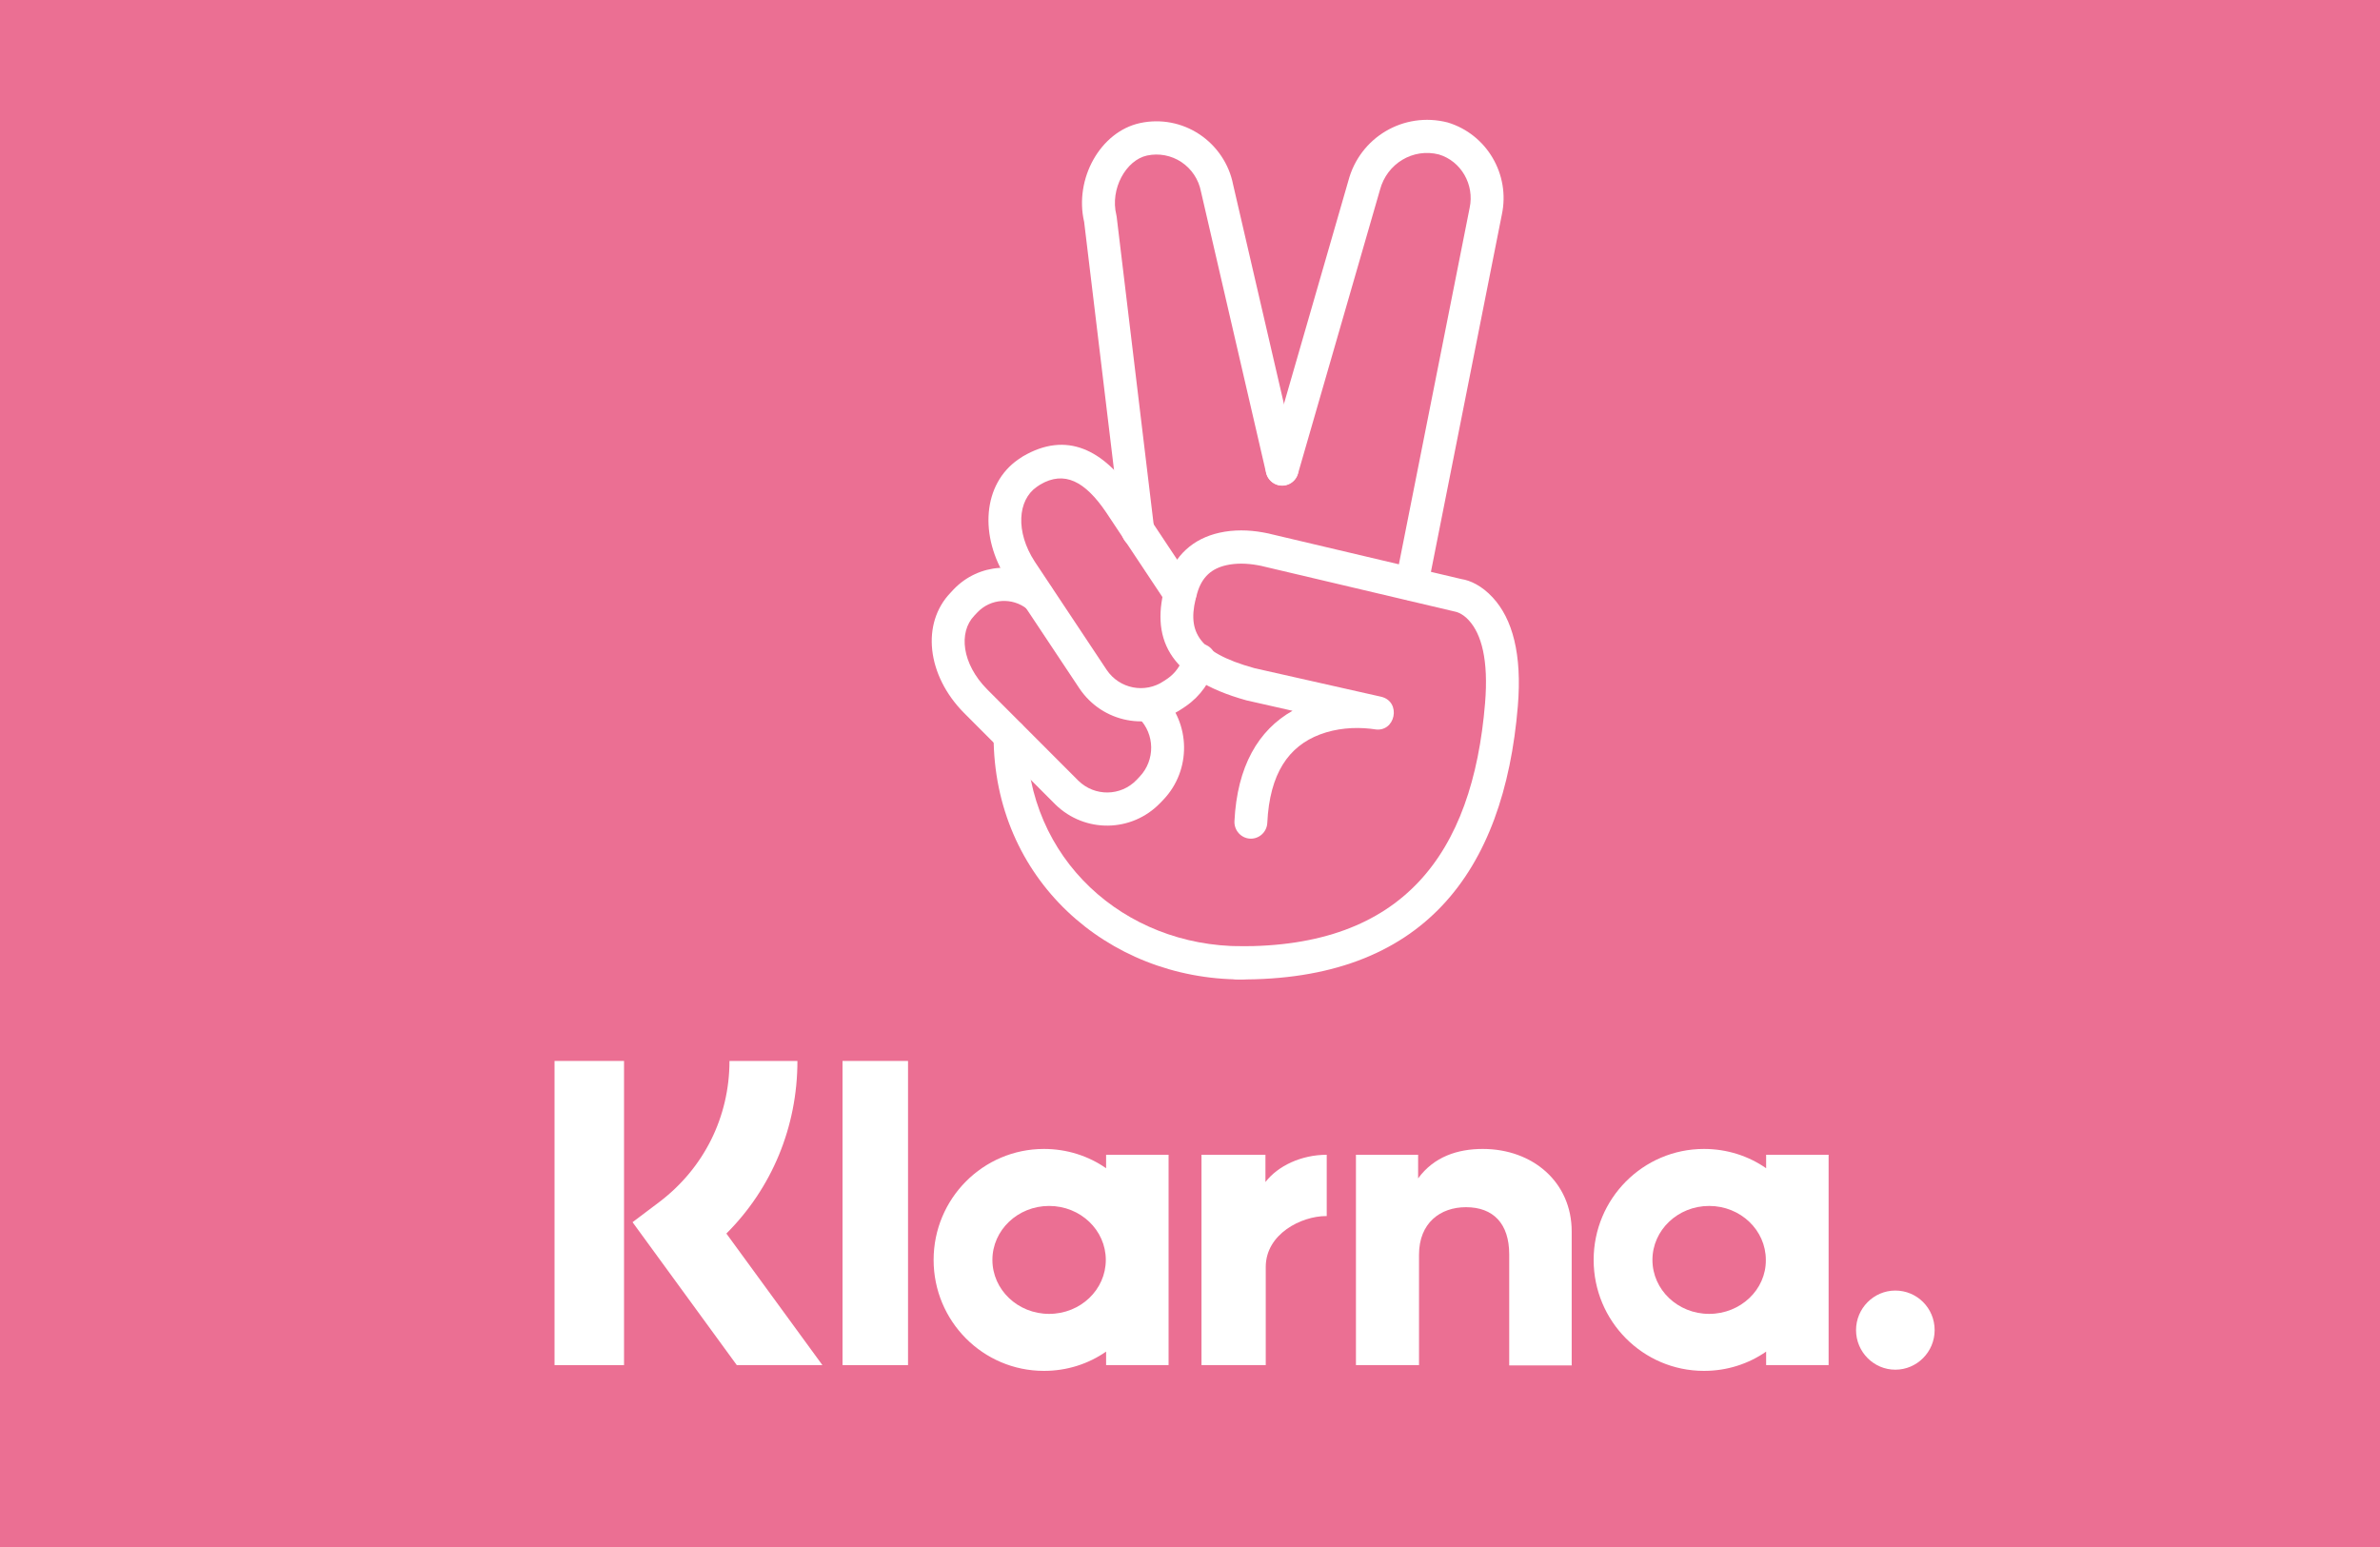 <?xml version="1.0" encoding="UTF-8"?>
<svg width="40px" height="26px" viewBox="0 0 40 26" version="1.1" xmlns="http://www.w3.org/2000/svg">
    <!-- Generator: Sketch 51.3 (57544) - http://www.bohemiancoding.com/sketch -->
    <title>klarna-paynow</title>
    <desc>Created with Sketch.</desc>
    <defs></defs>
    <g id="klarna-paynow" stroke="none" stroke-width="1" fill="none" fill-rule="evenodd">
        <rect id="Rectangle-7" fill="#EB6F93" fill-rule="nonzero" x="0" y="0" width="40" height="26"></rect>
        <g id="pink" transform="translate(9, 1)" fill="#FFFFFF" fill-rule="nonzero">
            <g id="Logo-/-White-(Clean)-Copy" transform="translate(0.32, 16.831)">
                <path d="M4.082,0 L2.94,0 C2.94,0.943 2.509,1.803 1.762,2.37 L1.311,2.71 L3.063,5.112 L4.502,5.112 L2.888,2.901 C3.652,2.138 4.082,1.108 4.082,0 Z" id="Shape"></path>
                <rect id="Rectangle-path" x="0" y="0" width="1.168" height="5.112"></rect>
                <rect id="Rectangle-path" x="4.84" y="0" width="1.101" height="5.112"></rect>
                <path d="M15.6,1.479 C15.18,1.479 14.78,1.608 14.514,1.974 L14.514,1.577 L13.469,1.577 L13.469,5.112 L14.529,5.112 L14.529,3.257 C14.529,2.721 14.888,2.458 15.318,2.458 C15.779,2.458 16.045,2.736 16.045,3.251 L16.045,5.117 L17.095,5.117 L17.095,2.865 C17.095,2.041 16.445,1.479 15.6,1.479 Z" id="Shape"></path>
                <path d="M9.27,1.577 L9.27,1.803 C8.973,1.597 8.614,1.479 8.225,1.479 C7.201,1.479 6.371,2.314 6.371,3.344 C6.371,4.375 7.201,5.209 8.225,5.209 C8.614,5.209 8.973,5.091 9.27,4.885 L9.27,5.112 L10.32,5.112 L10.32,1.577 L9.27,1.577 Z M8.312,4.251 C7.785,4.251 7.359,3.844 7.359,3.344 C7.359,2.844 7.785,2.437 8.312,2.437 C8.84,2.437 9.265,2.844 9.265,3.344 C9.265,3.844 8.84,4.251 8.312,4.251 Z" id="Shape"></path>
                <path d="M11.948,2.035 L11.948,1.577 L10.873,1.577 L10.873,5.112 L11.953,5.112 L11.953,3.463 C11.953,2.906 12.553,2.607 12.967,2.607 C12.973,2.607 12.978,2.607 12.978,2.607 L12.978,1.577 C12.553,1.577 12.158,1.762 11.948,2.035 Z" id="Shape"></path>
                <path d="M20.363,1.577 L20.363,1.803 C20.066,1.597 19.707,1.479 19.318,1.479 C18.294,1.479 17.464,2.314 17.464,3.344 C17.464,4.375 18.294,5.209 19.318,5.209 C19.707,5.209 20.066,5.091 20.363,4.885 L20.363,5.112 L21.413,5.112 L21.413,1.577 L20.363,1.577 Z M19.405,4.251 C18.878,4.251 18.452,3.844 18.452,3.344 C18.452,2.844 18.878,2.437 19.405,2.437 C19.933,2.437 20.358,2.844 20.358,3.344 C20.363,3.844 19.933,4.251 19.405,4.251 Z" id="Shape"></path>
                <path d="M22.534,3.859 C22.171,3.859 21.874,4.158 21.874,4.524 C21.874,4.89 22.171,5.189 22.534,5.189 C22.898,5.189 23.195,4.89 23.195,4.524 C23.195,4.153 22.898,3.859 22.534,3.859 Z" id="Shape"></path>
            </g>
            <g id="Icons-/-Pay-now-/-White" transform="translate(6.32, 0.659)">
                <path d="M3.82,10.409 C4.092,10.678 4.097,11.118 3.833,11.395 L3.78,11.451 C3.516,11.724 3.08,11.731 2.805,11.463 L1.269,9.925 C0.846,9.496 0.786,8.968 1.055,8.688 L1.109,8.631 C1.33,8.4 1.692,8.376 1.944,8.577 C2.064,8.672 2.238,8.651 2.332,8.53 C2.427,8.409 2.406,8.233 2.286,8.138 C1.811,7.761 1.131,7.806 0.71,8.244 L0.657,8.301 C0.158,8.819 0.258,9.691 0.879,10.32 L2.419,11.863 C2.915,12.345 3.699,12.333 4.178,11.838 L4.233,11.781 C4.705,11.285 4.695,10.495 4.208,10.011 C4.099,9.903 3.924,9.904 3.817,10.014 C3.71,10.124 3.712,10.301 3.82,10.409 Z" id="_Path_"></path>
                <path d="M2.901,2.071 L3.53,7.296 C3.548,7.449 3.686,7.558 3.837,7.539 C3.989,7.52 4.097,7.381 4.078,7.228 L3.448,1.987 L3.442,1.953 C3.334,1.519 3.602,1.032 3.958,0.955 C4.157,0.912 4.366,0.952 4.536,1.065 C4.706,1.179 4.825,1.356 4.864,1.559 L5.958,6.285 C5.993,6.435 6.142,6.529 6.29,6.493 C6.439,6.458 6.531,6.308 6.497,6.158 L5.404,1.441 C5.338,1.102 5.134,0.795 4.84,0.599 C4.546,0.403 4.187,0.335 3.842,0.409 C3.172,0.553 2.732,1.347 2.901,2.071 Z" id="_Path_2"></path>
                <path d="M8.678,8.21 L9.921,1.948 C10.065,1.273 9.668,0.597 9.01,0.399 C8.272,0.21 7.533,0.649 7.341,1.381 L5.965,6.146 C5.922,6.294 6.006,6.449 6.153,6.492 C6.299,6.535 6.453,6.45 6.495,6.302 L7.873,1.531 C7.99,1.088 8.43,0.826 8.863,0.937 C9.234,1.048 9.464,1.441 9.38,1.834 L8.136,8.101 C8.106,8.252 8.203,8.399 8.353,8.429 C8.502,8.459 8.648,8.362 8.678,8.21 Z" id="_Path_3"></path>
                <path d="M5.548,14.244 C3.578,14.244 1.932,12.784 1.932,10.708 C1.932,10.554 1.808,10.429 1.656,10.429 C1.503,10.429 1.379,10.554 1.379,10.708 C1.379,13.109 3.287,14.802 5.548,14.802 C5.7,14.802 5.824,14.677 5.824,14.523 C5.824,14.369 5.7,14.244 5.548,14.244 Z" id="Shape"></path>
                <path d="M4.573,9.362 C4.53,9.519 4.434,9.655 4.301,9.747 L4.242,9.786 C3.925,10.002 3.495,9.919 3.28,9.6 L2.072,7.782 C1.742,7.277 1.785,6.745 2.103,6.525 L2.162,6.485 C2.569,6.247 2.915,6.428 3.27,6.951 L4.28,8.471 C4.365,8.599 4.537,8.633 4.664,8.547 C4.791,8.461 4.824,8.288 4.739,8.16 L3.727,6.637 C3.228,5.902 2.608,5.578 1.87,6.012 L1.793,6.063 C1.199,6.475 1.128,7.35 1.612,8.092 L2.822,9.912 C3.209,10.487 3.981,10.637 4.55,10.25 L4.611,10.209 C4.854,10.041 5.028,9.794 5.106,9.512 C5.146,9.363 5.06,9.209 4.913,9.168 C4.766,9.127 4.614,9.214 4.573,9.362 Z" id="_Path_4"></path>
                <path d="M6.403,10.287 C5.829,10.611 5.472,11.221 5.427,12.143 C5.42,12.297 5.538,12.428 5.69,12.436 C5.842,12.443 5.972,12.324 5.979,12.171 C6.019,11.335 6.341,10.884 6.861,10.686 C7.139,10.58 7.442,10.559 7.708,10.588 C7.744,10.592 7.768,10.595 7.778,10.597 C8.134,10.664 8.242,10.13 7.889,10.05 L5.764,9.571 C4.769,9.296 4.619,8.924 4.803,8.304 C4.883,8.034 5.046,7.895 5.292,7.84 C5.455,7.803 5.638,7.808 5.811,7.839 C5.862,7.847 5.897,7.856 5.912,7.86 L9.138,8.621 C9.159,8.625 9.174,8.63 9.201,8.642 C9.254,8.666 9.31,8.705 9.364,8.764 C9.58,8.997 9.699,9.437 9.639,10.16 C9.429,12.695 8.259,14.269 5.488,14.244 C5.335,14.243 5.21,14.367 5.209,14.521 C5.208,14.675 5.33,14.801 5.483,14.802 C8.598,14.83 9.958,12.999 10.19,10.207 C10.262,9.338 10.101,8.742 9.767,8.382 C9.584,8.184 9.389,8.095 9.241,8.073 L6.052,7.32 C6.032,7.314 5.977,7.301 5.907,7.289 C5.668,7.246 5.416,7.24 5.172,7.295 C4.74,7.392 4.413,7.669 4.274,8.144 C4.008,9.039 4.292,9.742 5.63,10.112 L6.403,10.287 Z" id="Shape"></path>
            </g>
        </g>
    </g>
</svg>
